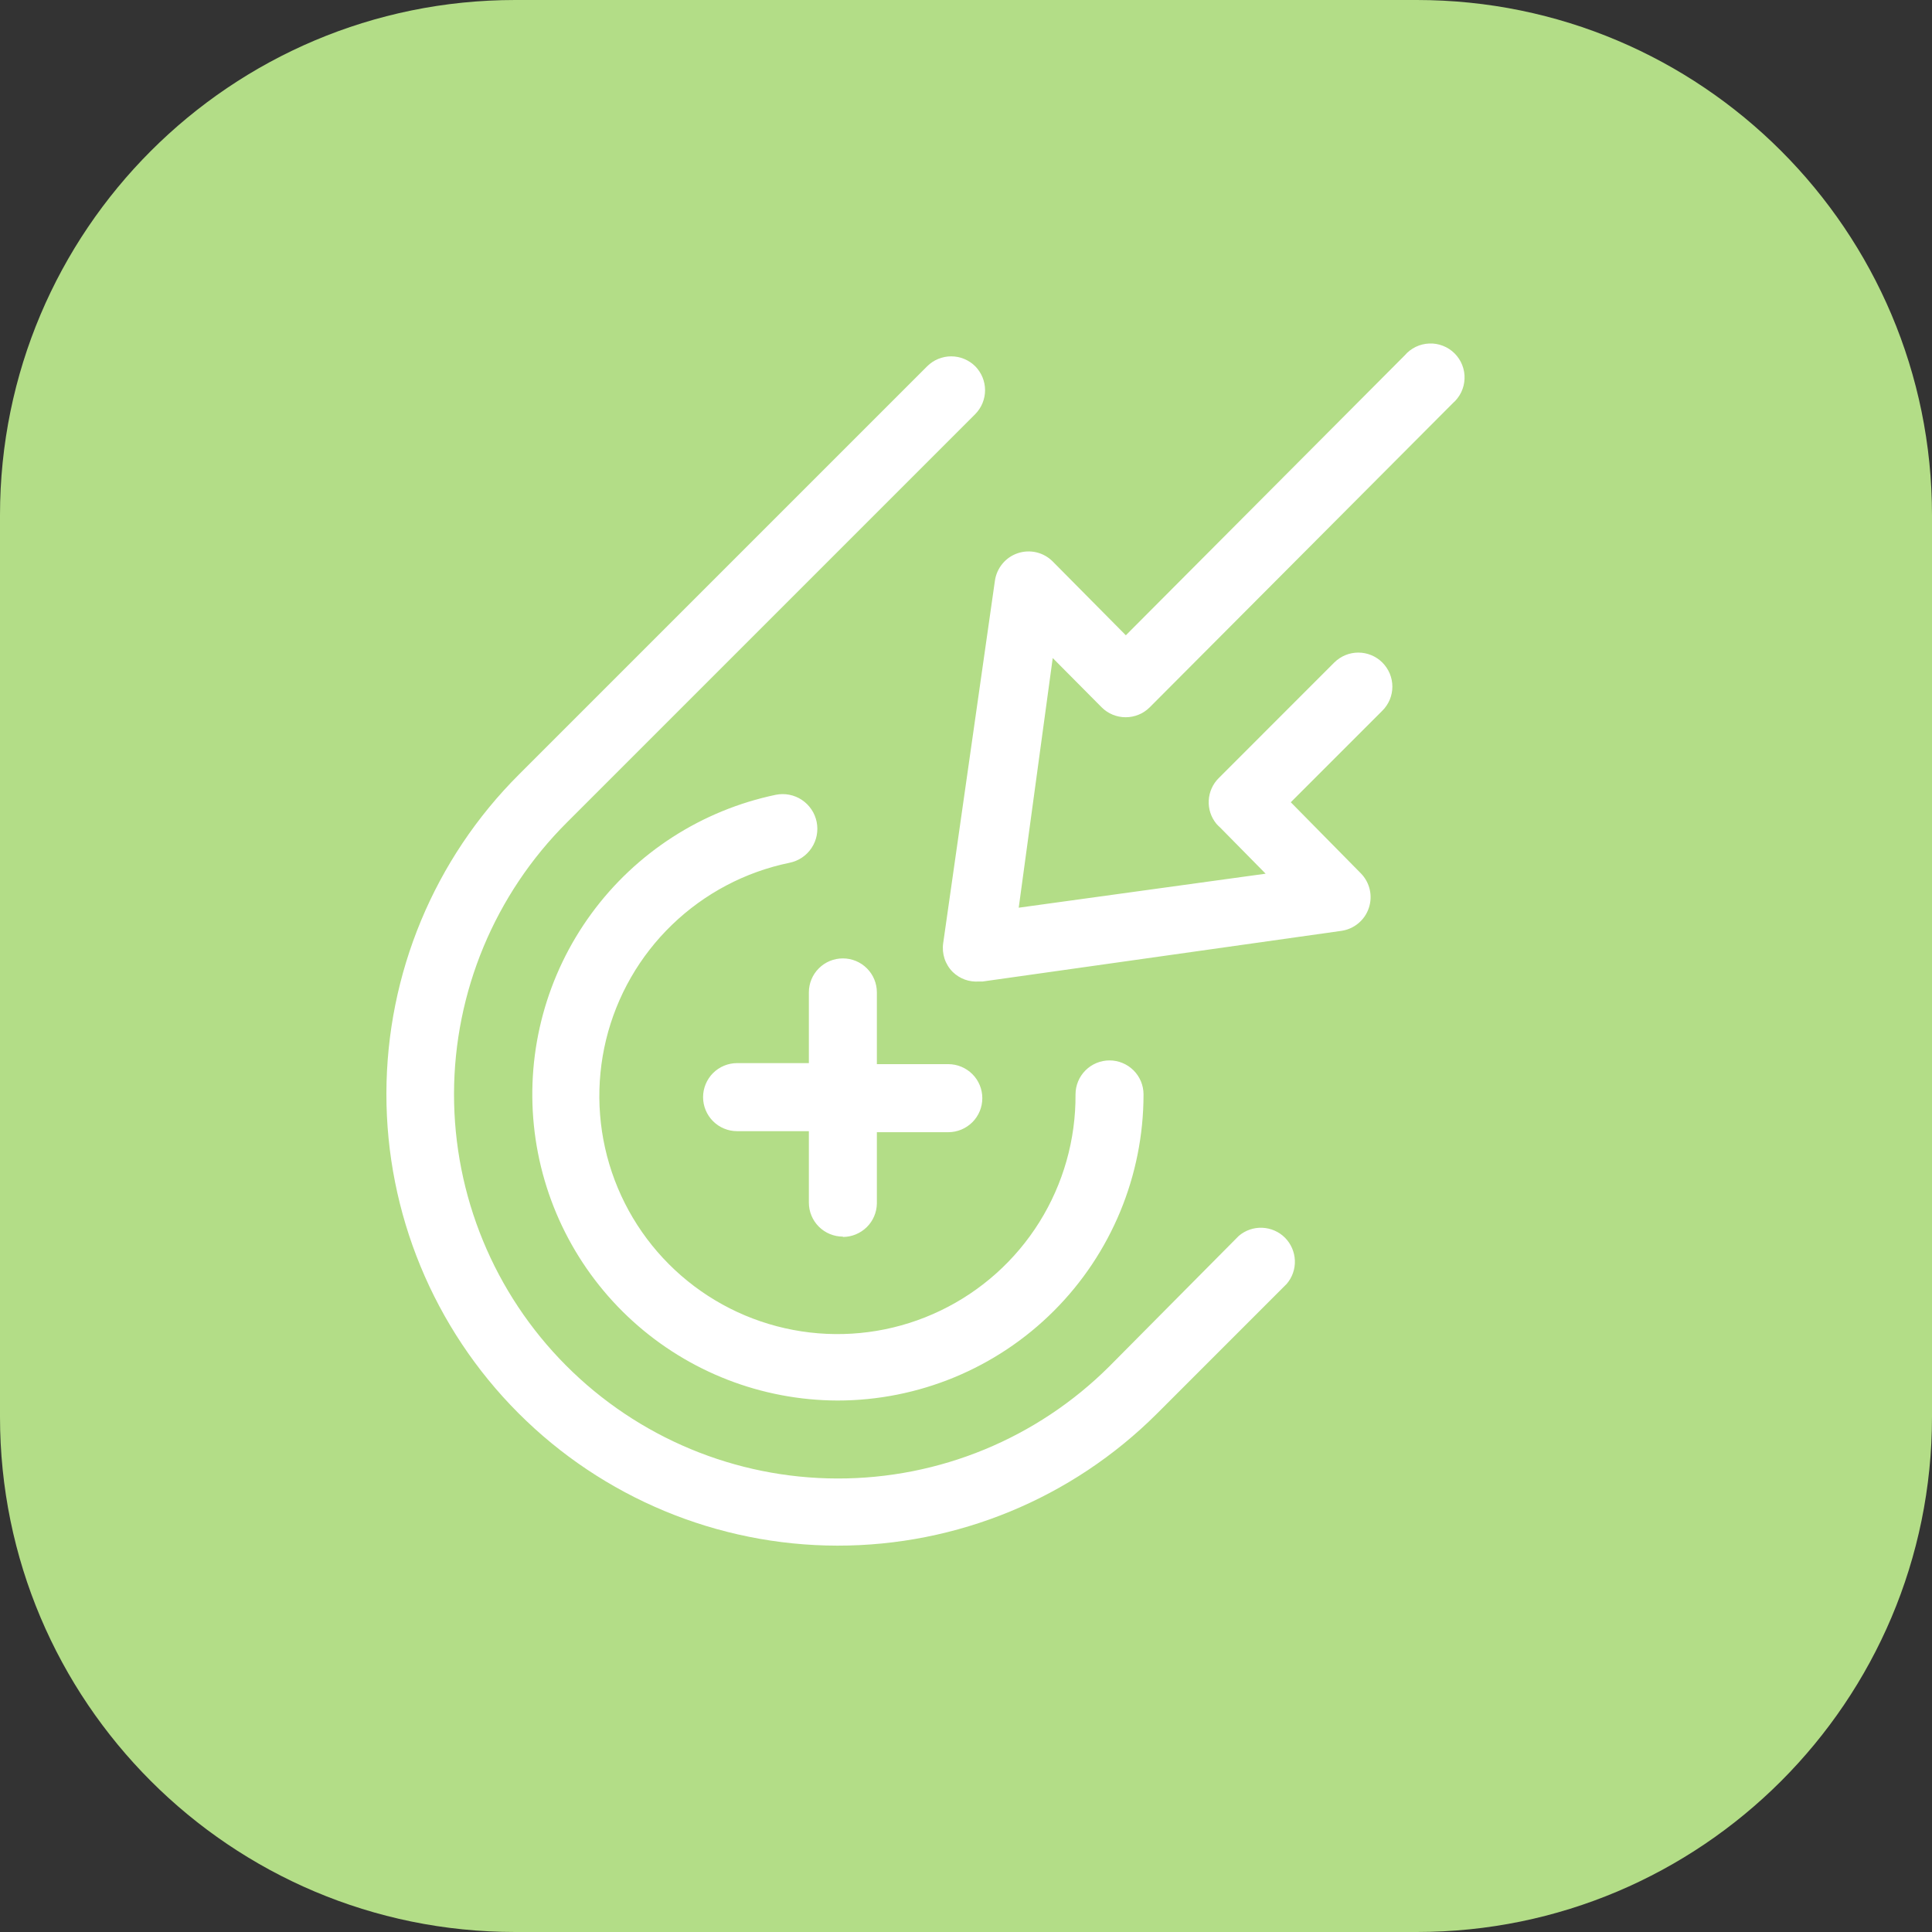 <svg width="45" height="45" viewBox="0 0 45 45" fill="none" xmlns="http://www.w3.org/2000/svg">
<rect x="0" y="0" width="45" height="45" fill="#333333" stroke="none"/>
<path fill-rule="evenodd" clip-rule="evenodd" d="M0 12C0 5.373 5.373 0 12 0H33C39.627 0 45 5.373 45 12V33C45 39.627 39.627 45 33 45H12C5.373 45 0 39.627 0 33V12Z" fill="#B3DD87"/>
<path d="M19.505 32.621C17.743 32.615 16.046 31.957 14.74 30.774C13.434 29.59 12.613 27.965 12.435 26.212C12.257 24.459 12.734 22.702 13.775 21.28C14.816 19.858 16.346 18.872 18.071 18.512C18.282 18.47 18.5 18.513 18.678 18.632C18.856 18.751 18.98 18.936 19.022 19.146C19.064 19.356 19.021 19.574 18.902 19.752C18.783 19.931 18.598 20.054 18.388 20.096C17.359 20.308 16.412 20.808 15.656 21.537C14.899 22.266 14.366 23.195 14.117 24.216C13.869 25.236 13.915 26.307 14.251 27.302C14.587 28.297 15.199 29.177 16.016 29.838C16.832 30.499 17.819 30.914 18.863 31.036C19.906 31.158 20.963 30.981 21.909 30.525C22.856 30.07 23.654 29.355 24.21 28.464C24.766 27.573 25.058 26.542 25.051 25.491C25.051 25.281 25.134 25.08 25.283 24.931C25.431 24.783 25.633 24.699 25.843 24.699C26.053 24.699 26.254 24.783 26.403 24.931C26.552 25.08 26.635 25.281 26.635 25.491C26.635 27.382 25.884 29.196 24.547 30.533C23.21 31.87 21.396 32.621 19.505 32.621ZM19.632 28.803C19.422 28.803 19.22 28.719 19.072 28.571C18.923 28.422 18.84 28.221 18.84 28.011V26.347H17.168C16.958 26.347 16.757 26.263 16.608 26.115C16.46 25.966 16.376 25.765 16.376 25.555C16.376 25.345 16.46 25.143 16.608 24.994C16.757 24.846 16.958 24.762 17.168 24.762H18.84V23.115C18.84 22.905 18.923 22.703 19.072 22.555C19.22 22.406 19.422 22.323 19.632 22.323C19.842 22.323 20.044 22.406 20.192 22.555C20.341 22.703 20.424 22.905 20.424 23.115V24.786H22.088C22.298 24.786 22.499 24.87 22.648 25.018C22.797 25.167 22.88 25.368 22.88 25.578C22.88 25.789 22.797 25.99 22.648 26.139C22.499 26.287 22.298 26.371 22.088 26.371H20.424V28.034C20.42 28.242 20.335 28.439 20.187 28.584C20.038 28.729 19.839 28.811 19.632 28.811V28.803ZM22.801 22.861C22.689 22.869 22.577 22.854 22.472 22.816C22.367 22.777 22.271 22.717 22.191 22.639C22.104 22.552 22.039 22.446 22 22.329C21.962 22.212 21.951 22.088 21.969 21.966L23.173 13.529C23.193 13.383 23.254 13.245 23.348 13.131C23.442 13.017 23.566 12.932 23.706 12.885C23.846 12.838 23.997 12.831 24.14 12.865C24.284 12.899 24.416 12.973 24.52 13.078L26.223 14.797L32.719 8.277C32.79 8.194 32.877 8.127 32.976 8.079C33.074 8.032 33.181 8.005 33.29 8.001C33.399 7.996 33.508 8.015 33.61 8.055C33.711 8.094 33.804 8.155 33.881 8.232C33.958 8.309 34.019 8.402 34.058 8.503C34.098 8.605 34.117 8.714 34.112 8.823C34.108 8.932 34.081 9.039 34.034 9.137C33.986 9.235 33.919 9.323 33.836 9.394L26.778 16.476C26.629 16.624 26.428 16.706 26.219 16.706C26.01 16.706 25.809 16.624 25.661 16.476L24.52 15.327L23.728 21.142L29.479 20.35L28.418 19.273C28.387 19.246 28.357 19.216 28.33 19.185C28.206 19.033 28.143 18.84 28.154 18.644C28.164 18.448 28.247 18.262 28.386 18.124L31.079 15.43C31.228 15.283 31.428 15.2 31.638 15.2C31.847 15.2 32.048 15.283 32.196 15.43C32.27 15.504 32.329 15.592 32.37 15.688C32.41 15.785 32.431 15.888 32.431 15.993C32.431 16.098 32.41 16.201 32.37 16.298C32.329 16.394 32.27 16.482 32.196 16.555L30.065 18.686L31.697 20.342C31.8 20.447 31.871 20.577 31.904 20.72C31.937 20.863 31.929 21.011 31.882 21.15C31.836 21.289 31.751 21.412 31.639 21.505C31.527 21.599 31.39 21.66 31.246 21.681L22.888 22.861H22.801ZM26.944 32.93L29.97 29.904C30.1 29.752 30.168 29.557 30.16 29.358C30.152 29.159 30.07 28.97 29.929 28.828C29.788 28.687 29.598 28.605 29.399 28.597C29.2 28.589 29.005 28.657 28.853 28.787L25.835 31.829C24.154 33.503 21.877 34.442 19.504 34.437C17.132 34.433 14.858 33.486 13.184 31.805C11.509 30.124 10.571 27.847 10.575 25.474C10.58 23.102 11.527 20.828 13.207 19.154L22.714 9.647C22.861 9.499 22.944 9.298 22.944 9.089C22.944 8.88 22.861 8.679 22.714 8.53C22.565 8.383 22.364 8.3 22.155 8.3C21.946 8.3 21.745 8.383 21.597 8.53L12.09 18.037C10.115 20.006 9.004 22.68 9 25.469C8.996 28.259 10.101 30.935 12.07 32.91C14.04 34.885 16.714 35.997 19.503 36.001C22.293 36.004 24.969 34.9 26.944 32.93Z" fill="white"/>
</svg>
